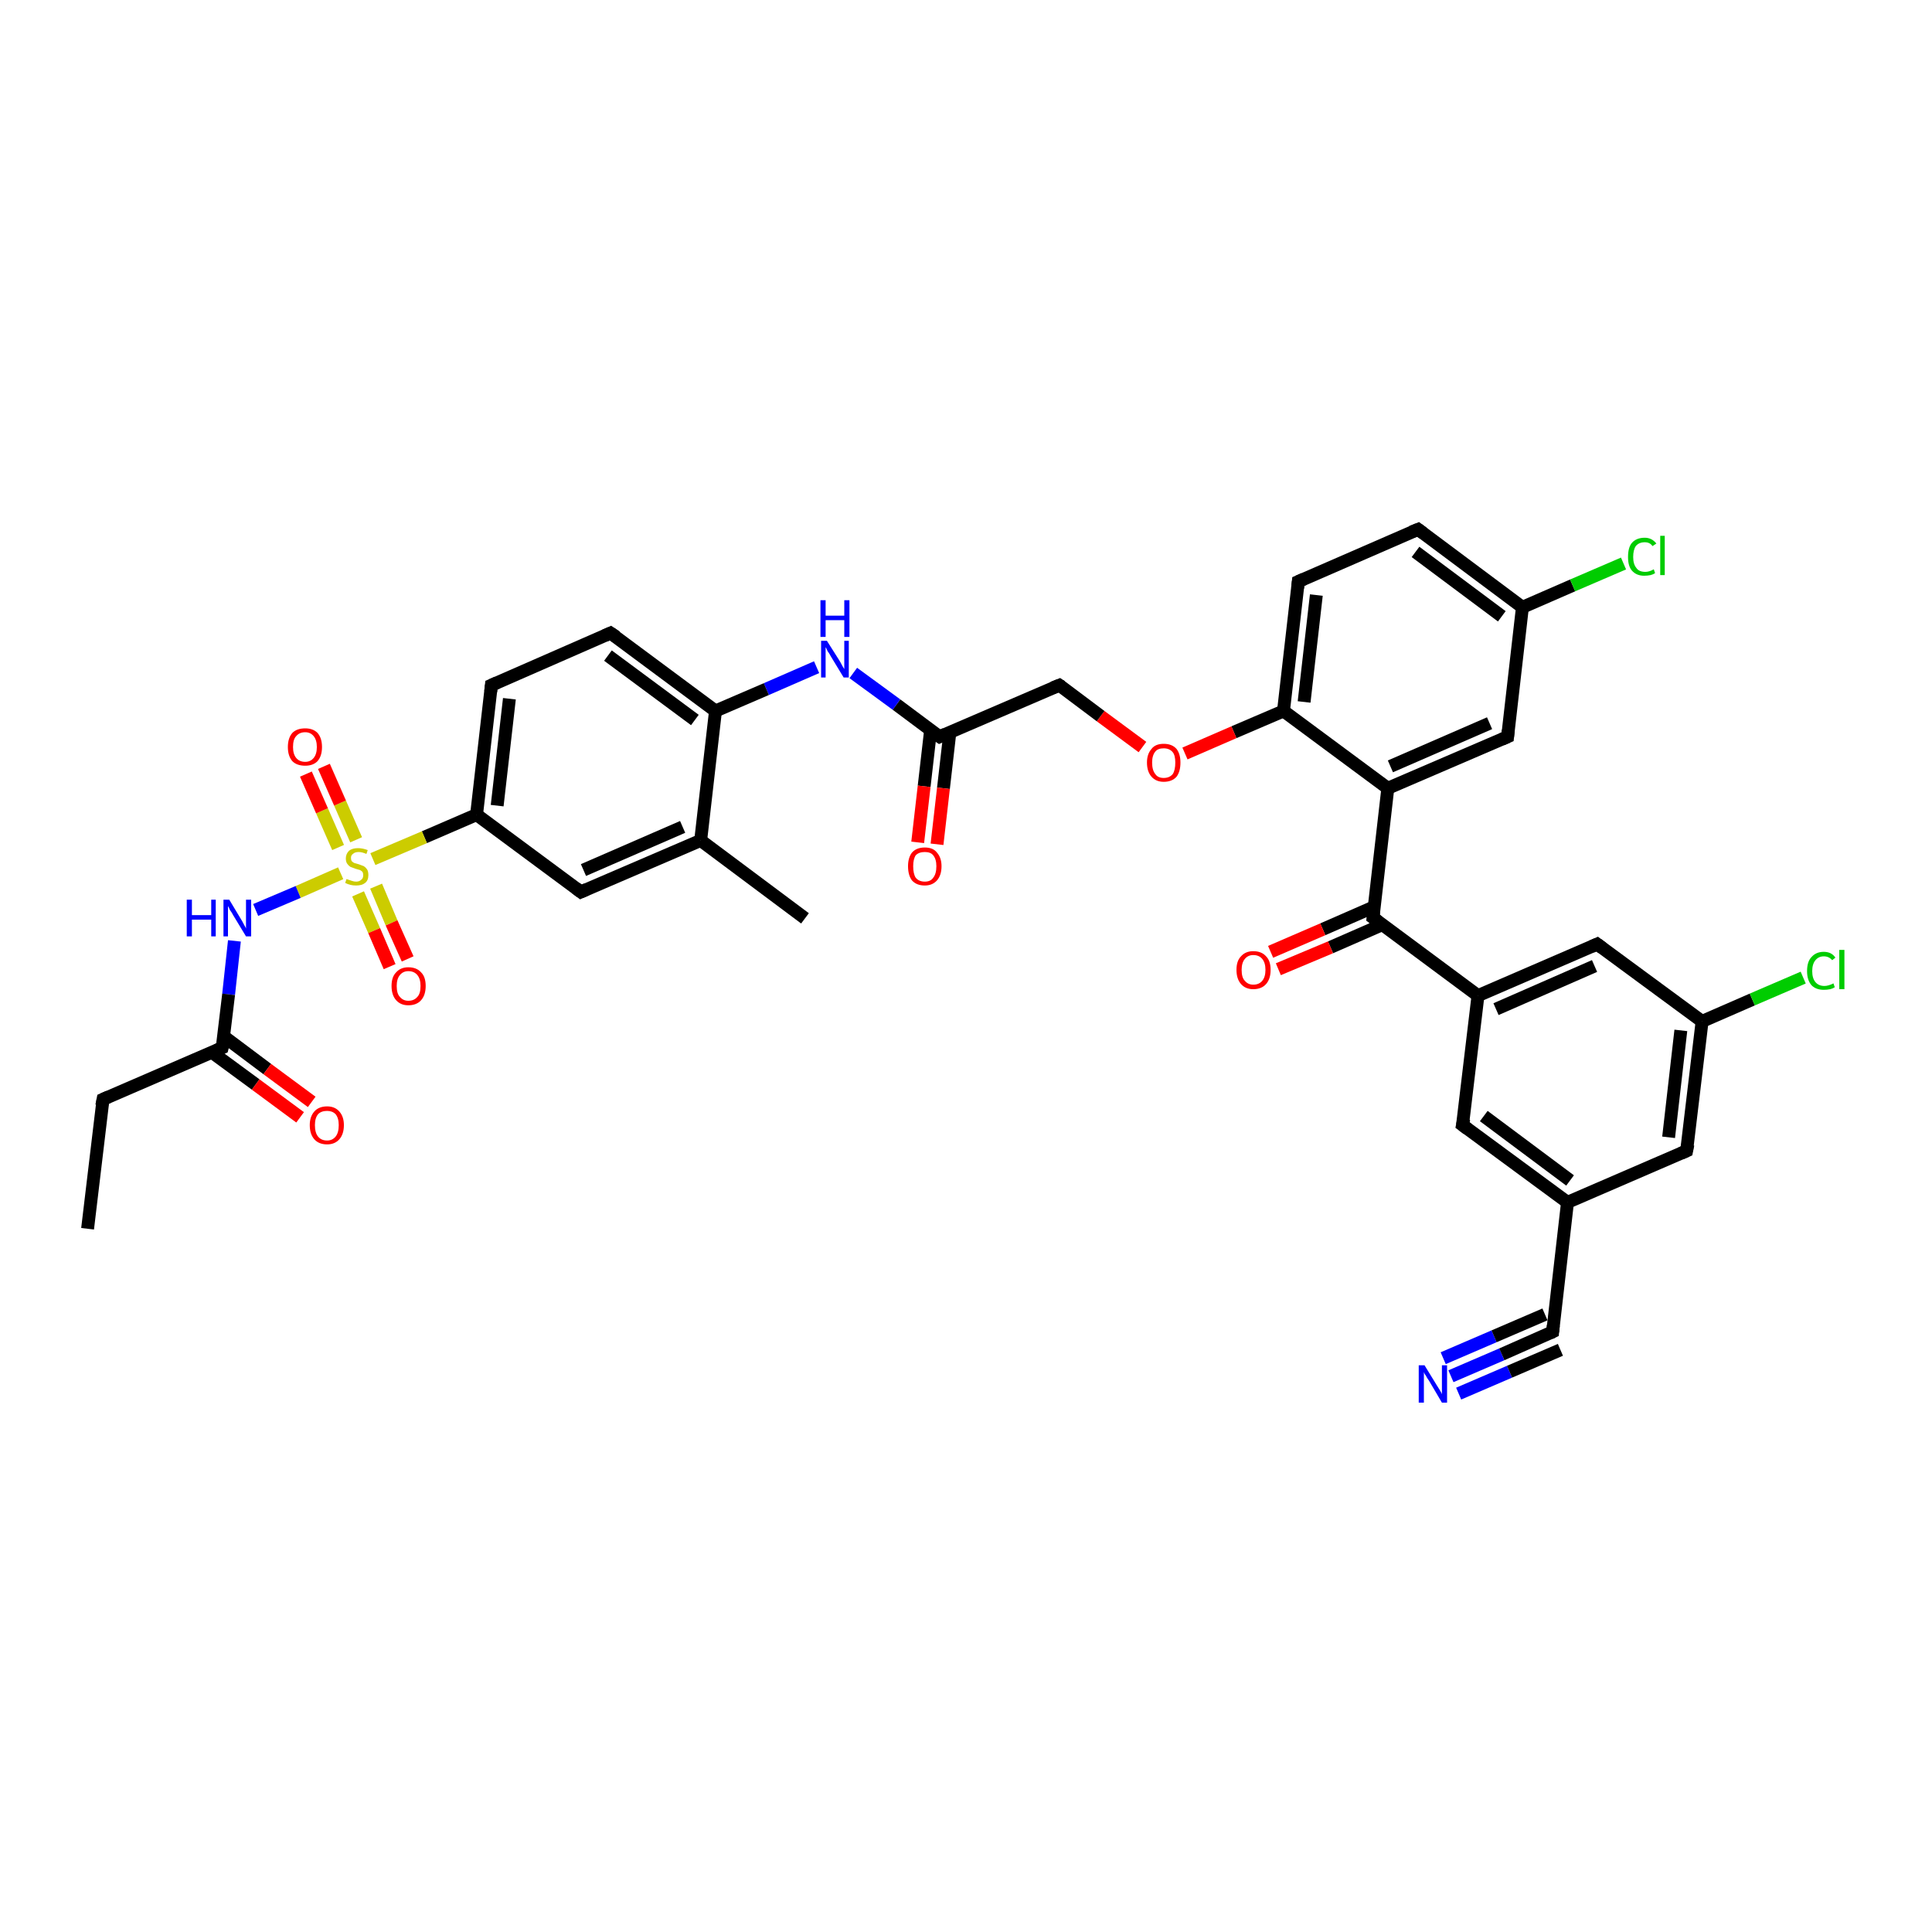 <?xml version='1.0' encoding='iso-8859-1'?>
<svg version='1.1' baseProfile='full'
              xmlns='http://www.w3.org/2000/svg'
                      xmlns:rdkit='http://www.rdkit.org/xml'
                      xmlns:xlink='http://www.w3.org/1999/xlink'
                  xml:space='preserve'
width='300px' height='300px' viewBox='0 0 300 300'>
<!-- END OF HEADER -->
<rect style='opacity:1.0;fill:#FFFFFF;stroke:none' width='300.0' height='300.0' x='0.0' y='0.0'> </rect>
<path class='bond-0 atom-0 atom-1' d='M 225.3,213.7 L 233.2,210.3' style='fill:none;fill-rule:evenodd;stroke:#0000FF;stroke-width:2.0px;stroke-linecap:butt;stroke-linejoin:miter;stroke-opacity:1' />
<path class='bond-0 atom-0 atom-1' d='M 233.2,210.3 L 241.1,206.8' style='fill:none;fill-rule:evenodd;stroke:#000000;stroke-width:2.0px;stroke-linecap:butt;stroke-linejoin:miter;stroke-opacity:1' />
<path class='bond-0 atom-0 atom-1' d='M 224.1,210.9 L 232.0,207.5' style='fill:none;fill-rule:evenodd;stroke:#0000FF;stroke-width:2.0px;stroke-linecap:butt;stroke-linejoin:miter;stroke-opacity:1' />
<path class='bond-0 atom-0 atom-1' d='M 232.0,207.5 L 239.9,204.1' style='fill:none;fill-rule:evenodd;stroke:#000000;stroke-width:2.0px;stroke-linecap:butt;stroke-linejoin:miter;stroke-opacity:1' />
<path class='bond-0 atom-0 atom-1' d='M 226.5,216.4 L 234.4,213.0' style='fill:none;fill-rule:evenodd;stroke:#0000FF;stroke-width:2.0px;stroke-linecap:butt;stroke-linejoin:miter;stroke-opacity:1' />
<path class='bond-0 atom-0 atom-1' d='M 234.4,213.0 L 242.3,209.6' style='fill:none;fill-rule:evenodd;stroke:#000000;stroke-width:2.0px;stroke-linecap:butt;stroke-linejoin:miter;stroke-opacity:1' />
<path class='bond-1 atom-1 atom-2' d='M 241.1,206.8 L 243.4,186.7' style='fill:none;fill-rule:evenodd;stroke:#000000;stroke-width:2.0px;stroke-linecap:butt;stroke-linejoin:miter;stroke-opacity:1' />
<path class='bond-2 atom-2 atom-3' d='M 243.4,186.7 L 227.1,174.7' style='fill:none;fill-rule:evenodd;stroke:#000000;stroke-width:2.0px;stroke-linecap:butt;stroke-linejoin:miter;stroke-opacity:1' />
<path class='bond-2 atom-2 atom-3' d='M 243.8,183.3 L 230.4,173.3' style='fill:none;fill-rule:evenodd;stroke:#000000;stroke-width:2.0px;stroke-linecap:butt;stroke-linejoin:miter;stroke-opacity:1' />
<path class='bond-3 atom-3 atom-4' d='M 227.1,174.7 L 229.5,154.6' style='fill:none;fill-rule:evenodd;stroke:#000000;stroke-width:2.0px;stroke-linecap:butt;stroke-linejoin:miter;stroke-opacity:1' />
<path class='bond-4 atom-4 atom-5' d='M 229.5,154.6 L 248.0,146.6' style='fill:none;fill-rule:evenodd;stroke:#000000;stroke-width:2.0px;stroke-linecap:butt;stroke-linejoin:miter;stroke-opacity:1' />
<path class='bond-4 atom-4 atom-5' d='M 232.3,156.7 L 247.6,150.0' style='fill:none;fill-rule:evenodd;stroke:#000000;stroke-width:2.0px;stroke-linecap:butt;stroke-linejoin:miter;stroke-opacity:1' />
<path class='bond-5 atom-5 atom-6' d='M 248.0,146.6 L 264.3,158.6' style='fill:none;fill-rule:evenodd;stroke:#000000;stroke-width:2.0px;stroke-linecap:butt;stroke-linejoin:miter;stroke-opacity:1' />
<path class='bond-6 atom-6 atom-7' d='M 264.3,158.6 L 272.1,155.2' style='fill:none;fill-rule:evenodd;stroke:#000000;stroke-width:2.0px;stroke-linecap:butt;stroke-linejoin:miter;stroke-opacity:1' />
<path class='bond-6 atom-6 atom-7' d='M 272.1,155.2 L 280.0,151.8' style='fill:none;fill-rule:evenodd;stroke:#00CC00;stroke-width:2.0px;stroke-linecap:butt;stroke-linejoin:miter;stroke-opacity:1' />
<path class='bond-7 atom-6 atom-8' d='M 264.3,158.6 L 261.9,178.7' style='fill:none;fill-rule:evenodd;stroke:#000000;stroke-width:2.0px;stroke-linecap:butt;stroke-linejoin:miter;stroke-opacity:1' />
<path class='bond-7 atom-6 atom-8' d='M 261.0,160.0 L 259.1,176.6' style='fill:none;fill-rule:evenodd;stroke:#000000;stroke-width:2.0px;stroke-linecap:butt;stroke-linejoin:miter;stroke-opacity:1' />
<path class='bond-8 atom-4 atom-9' d='M 229.5,154.6 L 213.2,142.5' style='fill:none;fill-rule:evenodd;stroke:#000000;stroke-width:2.0px;stroke-linecap:butt;stroke-linejoin:miter;stroke-opacity:1' />
<path class='bond-9 atom-9 atom-10' d='M 213.4,140.8 L 205.4,144.3' style='fill:none;fill-rule:evenodd;stroke:#000000;stroke-width:2.0px;stroke-linecap:butt;stroke-linejoin:miter;stroke-opacity:1' />
<path class='bond-9 atom-9 atom-10' d='M 205.4,144.3 L 197.3,147.8' style='fill:none;fill-rule:evenodd;stroke:#FF0000;stroke-width:2.0px;stroke-linecap:butt;stroke-linejoin:miter;stroke-opacity:1' />
<path class='bond-9 atom-9 atom-10' d='M 214.6,143.6 L 206.6,147.1' style='fill:none;fill-rule:evenodd;stroke:#000000;stroke-width:2.0px;stroke-linecap:butt;stroke-linejoin:miter;stroke-opacity:1' />
<path class='bond-9 atom-9 atom-10' d='M 206.6,147.1 L 198.5,150.5' style='fill:none;fill-rule:evenodd;stroke:#FF0000;stroke-width:2.0px;stroke-linecap:butt;stroke-linejoin:miter;stroke-opacity:1' />
<path class='bond-10 atom-9 atom-11' d='M 213.2,142.5 L 215.5,122.4' style='fill:none;fill-rule:evenodd;stroke:#000000;stroke-width:2.0px;stroke-linecap:butt;stroke-linejoin:miter;stroke-opacity:1' />
<path class='bond-11 atom-11 atom-12' d='M 215.5,122.4 L 234.1,114.4' style='fill:none;fill-rule:evenodd;stroke:#000000;stroke-width:2.0px;stroke-linecap:butt;stroke-linejoin:miter;stroke-opacity:1' />
<path class='bond-11 atom-11 atom-12' d='M 215.9,119.0 L 231.3,112.3' style='fill:none;fill-rule:evenodd;stroke:#000000;stroke-width:2.0px;stroke-linecap:butt;stroke-linejoin:miter;stroke-opacity:1' />
<path class='bond-12 atom-12 atom-13' d='M 234.1,114.4 L 236.4,94.3' style='fill:none;fill-rule:evenodd;stroke:#000000;stroke-width:2.0px;stroke-linecap:butt;stroke-linejoin:miter;stroke-opacity:1' />
<path class='bond-13 atom-13 atom-14' d='M 236.4,94.3 L 244.2,90.9' style='fill:none;fill-rule:evenodd;stroke:#000000;stroke-width:2.0px;stroke-linecap:butt;stroke-linejoin:miter;stroke-opacity:1' />
<path class='bond-13 atom-13 atom-14' d='M 244.2,90.9 L 252.1,87.5' style='fill:none;fill-rule:evenodd;stroke:#00CC00;stroke-width:2.0px;stroke-linecap:butt;stroke-linejoin:miter;stroke-opacity:1' />
<path class='bond-14 atom-13 atom-15' d='M 236.4,94.3 L 220.2,82.2' style='fill:none;fill-rule:evenodd;stroke:#000000;stroke-width:2.0px;stroke-linecap:butt;stroke-linejoin:miter;stroke-opacity:1' />
<path class='bond-14 atom-13 atom-15' d='M 233.2,95.7 L 219.8,85.7' style='fill:none;fill-rule:evenodd;stroke:#000000;stroke-width:2.0px;stroke-linecap:butt;stroke-linejoin:miter;stroke-opacity:1' />
<path class='bond-15 atom-15 atom-16' d='M 220.2,82.2 L 201.6,90.3' style='fill:none;fill-rule:evenodd;stroke:#000000;stroke-width:2.0px;stroke-linecap:butt;stroke-linejoin:miter;stroke-opacity:1' />
<path class='bond-16 atom-16 atom-17' d='M 201.6,90.3 L 199.3,110.4' style='fill:none;fill-rule:evenodd;stroke:#000000;stroke-width:2.0px;stroke-linecap:butt;stroke-linejoin:miter;stroke-opacity:1' />
<path class='bond-16 atom-16 atom-17' d='M 204.4,92.4 L 202.5,109.0' style='fill:none;fill-rule:evenodd;stroke:#000000;stroke-width:2.0px;stroke-linecap:butt;stroke-linejoin:miter;stroke-opacity:1' />
<path class='bond-17 atom-17 atom-18' d='M 199.3,110.4 L 191.6,113.7' style='fill:none;fill-rule:evenodd;stroke:#000000;stroke-width:2.0px;stroke-linecap:butt;stroke-linejoin:miter;stroke-opacity:1' />
<path class='bond-17 atom-17 atom-18' d='M 191.6,113.7 L 184.0,117.0' style='fill:none;fill-rule:evenodd;stroke:#FF0000;stroke-width:2.0px;stroke-linecap:butt;stroke-linejoin:miter;stroke-opacity:1' />
<path class='bond-18 atom-18 atom-19' d='M 177.4,116.0 L 170.9,111.2' style='fill:none;fill-rule:evenodd;stroke:#FF0000;stroke-width:2.0px;stroke-linecap:butt;stroke-linejoin:miter;stroke-opacity:1' />
<path class='bond-18 atom-18 atom-19' d='M 170.9,111.2 L 164.5,106.4' style='fill:none;fill-rule:evenodd;stroke:#000000;stroke-width:2.0px;stroke-linecap:butt;stroke-linejoin:miter;stroke-opacity:1' />
<path class='bond-19 atom-19 atom-20' d='M 164.5,106.4 L 145.9,114.4' style='fill:none;fill-rule:evenodd;stroke:#000000;stroke-width:2.0px;stroke-linecap:butt;stroke-linejoin:miter;stroke-opacity:1' />
<path class='bond-20 atom-20 atom-21' d='M 144.5,113.4 L 143.5,122.1' style='fill:none;fill-rule:evenodd;stroke:#000000;stroke-width:2.0px;stroke-linecap:butt;stroke-linejoin:miter;stroke-opacity:1' />
<path class='bond-20 atom-20 atom-21' d='M 143.5,122.1 L 142.5,130.8' style='fill:none;fill-rule:evenodd;stroke:#FF0000;stroke-width:2.0px;stroke-linecap:butt;stroke-linejoin:miter;stroke-opacity:1' />
<path class='bond-20 atom-20 atom-21' d='M 147.5,113.7 L 146.5,122.4' style='fill:none;fill-rule:evenodd;stroke:#000000;stroke-width:2.0px;stroke-linecap:butt;stroke-linejoin:miter;stroke-opacity:1' />
<path class='bond-20 atom-20 atom-21' d='M 146.5,122.4 L 145.5,131.1' style='fill:none;fill-rule:evenodd;stroke:#FF0000;stroke-width:2.0px;stroke-linecap:butt;stroke-linejoin:miter;stroke-opacity:1' />
<path class='bond-21 atom-20 atom-22' d='M 145.9,114.4 L 139.2,109.4' style='fill:none;fill-rule:evenodd;stroke:#000000;stroke-width:2.0px;stroke-linecap:butt;stroke-linejoin:miter;stroke-opacity:1' />
<path class='bond-21 atom-20 atom-22' d='M 139.2,109.4 L 132.5,104.5' style='fill:none;fill-rule:evenodd;stroke:#0000FF;stroke-width:2.0px;stroke-linecap:butt;stroke-linejoin:miter;stroke-opacity:1' />
<path class='bond-22 atom-22 atom-23' d='M 126.8,103.6 L 119.0,107.0' style='fill:none;fill-rule:evenodd;stroke:#0000FF;stroke-width:2.0px;stroke-linecap:butt;stroke-linejoin:miter;stroke-opacity:1' />
<path class='bond-22 atom-22 atom-23' d='M 119.0,107.0 L 111.1,110.4' style='fill:none;fill-rule:evenodd;stroke:#000000;stroke-width:2.0px;stroke-linecap:butt;stroke-linejoin:miter;stroke-opacity:1' />
<path class='bond-23 atom-23 atom-24' d='M 111.1,110.4 L 94.8,98.3' style='fill:none;fill-rule:evenodd;stroke:#000000;stroke-width:2.0px;stroke-linecap:butt;stroke-linejoin:miter;stroke-opacity:1' />
<path class='bond-23 atom-23 atom-24' d='M 107.9,111.8 L 94.4,101.8' style='fill:none;fill-rule:evenodd;stroke:#000000;stroke-width:2.0px;stroke-linecap:butt;stroke-linejoin:miter;stroke-opacity:1' />
<path class='bond-24 atom-24 atom-25' d='M 94.8,98.3 L 76.3,106.4' style='fill:none;fill-rule:evenodd;stroke:#000000;stroke-width:2.0px;stroke-linecap:butt;stroke-linejoin:miter;stroke-opacity:1' />
<path class='bond-25 atom-25 atom-26' d='M 76.3,106.4 L 74.0,126.5' style='fill:none;fill-rule:evenodd;stroke:#000000;stroke-width:2.0px;stroke-linecap:butt;stroke-linejoin:miter;stroke-opacity:1' />
<path class='bond-25 atom-25 atom-26' d='M 79.1,108.5 L 77.2,125.1' style='fill:none;fill-rule:evenodd;stroke:#000000;stroke-width:2.0px;stroke-linecap:butt;stroke-linejoin:miter;stroke-opacity:1' />
<path class='bond-26 atom-26 atom-27' d='M 74.0,126.5 L 90.2,138.5' style='fill:none;fill-rule:evenodd;stroke:#000000;stroke-width:2.0px;stroke-linecap:butt;stroke-linejoin:miter;stroke-opacity:1' />
<path class='bond-27 atom-27 atom-28' d='M 90.2,138.5 L 108.8,130.5' style='fill:none;fill-rule:evenodd;stroke:#000000;stroke-width:2.0px;stroke-linecap:butt;stroke-linejoin:miter;stroke-opacity:1' />
<path class='bond-27 atom-27 atom-28' d='M 90.6,135.1 L 106.0,128.4' style='fill:none;fill-rule:evenodd;stroke:#000000;stroke-width:2.0px;stroke-linecap:butt;stroke-linejoin:miter;stroke-opacity:1' />
<path class='bond-28 atom-28 atom-29' d='M 108.8,130.5 L 125.0,142.6' style='fill:none;fill-rule:evenodd;stroke:#000000;stroke-width:2.0px;stroke-linecap:butt;stroke-linejoin:miter;stroke-opacity:1' />
<path class='bond-29 atom-26 atom-30' d='M 74.0,126.5 L 65.9,130.0' style='fill:none;fill-rule:evenodd;stroke:#000000;stroke-width:2.0px;stroke-linecap:butt;stroke-linejoin:miter;stroke-opacity:1' />
<path class='bond-29 atom-26 atom-30' d='M 65.9,130.0 L 57.9,133.4' style='fill:none;fill-rule:evenodd;stroke:#CCCC00;stroke-width:2.0px;stroke-linecap:butt;stroke-linejoin:miter;stroke-opacity:1' />
<path class='bond-30 atom-30 atom-31' d='M 55.3,130.4 L 52.8,124.7' style='fill:none;fill-rule:evenodd;stroke:#CCCC00;stroke-width:2.0px;stroke-linecap:butt;stroke-linejoin:miter;stroke-opacity:1' />
<path class='bond-30 atom-30 atom-31' d='M 52.8,124.7 L 50.3,119.0' style='fill:none;fill-rule:evenodd;stroke:#FF0000;stroke-width:2.0px;stroke-linecap:butt;stroke-linejoin:miter;stroke-opacity:1' />
<path class='bond-30 atom-30 atom-31' d='M 52.5,131.6 L 50.0,125.9' style='fill:none;fill-rule:evenodd;stroke:#CCCC00;stroke-width:2.0px;stroke-linecap:butt;stroke-linejoin:miter;stroke-opacity:1' />
<path class='bond-30 atom-30 atom-31' d='M 50.0,125.9 L 47.5,120.2' style='fill:none;fill-rule:evenodd;stroke:#FF0000;stroke-width:2.0px;stroke-linecap:butt;stroke-linejoin:miter;stroke-opacity:1' />
<path class='bond-31 atom-30 atom-32' d='M 55.6,138.8 L 58.1,144.5' style='fill:none;fill-rule:evenodd;stroke:#CCCC00;stroke-width:2.0px;stroke-linecap:butt;stroke-linejoin:miter;stroke-opacity:1' />
<path class='bond-31 atom-30 atom-32' d='M 58.1,144.5 L 60.5,150.1' style='fill:none;fill-rule:evenodd;stroke:#FF0000;stroke-width:2.0px;stroke-linecap:butt;stroke-linejoin:miter;stroke-opacity:1' />
<path class='bond-31 atom-30 atom-32' d='M 58.4,137.6 L 60.8,143.3' style='fill:none;fill-rule:evenodd;stroke:#CCCC00;stroke-width:2.0px;stroke-linecap:butt;stroke-linejoin:miter;stroke-opacity:1' />
<path class='bond-31 atom-30 atom-32' d='M 60.8,143.3 L 63.3,148.9' style='fill:none;fill-rule:evenodd;stroke:#FF0000;stroke-width:2.0px;stroke-linecap:butt;stroke-linejoin:miter;stroke-opacity:1' />
<path class='bond-32 atom-30 atom-33' d='M 52.9,135.6 L 46.3,138.5' style='fill:none;fill-rule:evenodd;stroke:#CCCC00;stroke-width:2.0px;stroke-linecap:butt;stroke-linejoin:miter;stroke-opacity:1' />
<path class='bond-32 atom-30 atom-33' d='M 46.3,138.5 L 39.7,141.3' style='fill:none;fill-rule:evenodd;stroke:#0000FF;stroke-width:2.0px;stroke-linecap:butt;stroke-linejoin:miter;stroke-opacity:1' />
<path class='bond-33 atom-33 atom-34' d='M 36.4,146.1 L 35.5,154.4' style='fill:none;fill-rule:evenodd;stroke:#0000FF;stroke-width:2.0px;stroke-linecap:butt;stroke-linejoin:miter;stroke-opacity:1' />
<path class='bond-33 atom-33 atom-34' d='M 35.5,154.4 L 34.5,162.7' style='fill:none;fill-rule:evenodd;stroke:#000000;stroke-width:2.0px;stroke-linecap:butt;stroke-linejoin:miter;stroke-opacity:1' />
<path class='bond-34 atom-34 atom-35' d='M 32.9,163.4 L 39.7,168.4' style='fill:none;fill-rule:evenodd;stroke:#000000;stroke-width:2.0px;stroke-linecap:butt;stroke-linejoin:miter;stroke-opacity:1' />
<path class='bond-34 atom-34 atom-35' d='M 39.7,168.4 L 46.6,173.5' style='fill:none;fill-rule:evenodd;stroke:#FF0000;stroke-width:2.0px;stroke-linecap:butt;stroke-linejoin:miter;stroke-opacity:1' />
<path class='bond-34 atom-34 atom-35' d='M 34.7,160.9 L 41.5,166.0' style='fill:none;fill-rule:evenodd;stroke:#000000;stroke-width:2.0px;stroke-linecap:butt;stroke-linejoin:miter;stroke-opacity:1' />
<path class='bond-34 atom-34 atom-35' d='M 41.5,166.0 L 48.4,171.1' style='fill:none;fill-rule:evenodd;stroke:#FF0000;stroke-width:2.0px;stroke-linecap:butt;stroke-linejoin:miter;stroke-opacity:1' />
<path class='bond-35 atom-34 atom-36' d='M 34.5,162.7 L 16.0,170.7' style='fill:none;fill-rule:evenodd;stroke:#000000;stroke-width:2.0px;stroke-linecap:butt;stroke-linejoin:miter;stroke-opacity:1' />
<path class='bond-36 atom-36 atom-37' d='M 16.0,170.7 L 13.6,190.8' style='fill:none;fill-rule:evenodd;stroke:#000000;stroke-width:2.0px;stroke-linecap:butt;stroke-linejoin:miter;stroke-opacity:1' />
<path class='bond-37 atom-8 atom-2' d='M 261.9,178.7 L 243.4,186.7' style='fill:none;fill-rule:evenodd;stroke:#000000;stroke-width:2.0px;stroke-linecap:butt;stroke-linejoin:miter;stroke-opacity:1' />
<path class='bond-38 atom-28 atom-23' d='M 108.8,130.5 L 111.1,110.4' style='fill:none;fill-rule:evenodd;stroke:#000000;stroke-width:2.0px;stroke-linecap:butt;stroke-linejoin:miter;stroke-opacity:1' />
<path class='bond-39 atom-17 atom-11' d='M 199.3,110.4 L 215.5,122.4' style='fill:none;fill-rule:evenodd;stroke:#000000;stroke-width:2.0px;stroke-linecap:butt;stroke-linejoin:miter;stroke-opacity:1' />
<path d='M 240.7,207.0 L 241.1,206.8 L 241.2,205.8' style='fill:none;stroke:#000000;stroke-width:2.0px;stroke-linecap:butt;stroke-linejoin:miter;stroke-opacity:1;' />
<path d='M 227.9,175.3 L 227.1,174.7 L 227.3,173.7' style='fill:none;stroke:#000000;stroke-width:2.0px;stroke-linecap:butt;stroke-linejoin:miter;stroke-opacity:1;' />
<path d='M 247.1,147.0 L 248.0,146.6 L 248.8,147.2' style='fill:none;stroke:#000000;stroke-width:2.0px;stroke-linecap:butt;stroke-linejoin:miter;stroke-opacity:1;' />
<path d='M 262.1,177.7 L 261.9,178.7 L 261.0,179.1' style='fill:none;stroke:#000000;stroke-width:2.0px;stroke-linecap:butt;stroke-linejoin:miter;stroke-opacity:1;' />
<path d='M 214.0,143.1 L 213.2,142.5 L 213.3,141.5' style='fill:none;stroke:#000000;stroke-width:2.0px;stroke-linecap:butt;stroke-linejoin:miter;stroke-opacity:1;' />
<path d='M 233.2,114.8 L 234.1,114.4 L 234.2,113.4' style='fill:none;stroke:#000000;stroke-width:2.0px;stroke-linecap:butt;stroke-linejoin:miter;stroke-opacity:1;' />
<path d='M 221.0,82.8 L 220.2,82.2 L 219.2,82.6' style='fill:none;stroke:#000000;stroke-width:2.0px;stroke-linecap:butt;stroke-linejoin:miter;stroke-opacity:1;' />
<path d='M 202.5,89.9 L 201.6,90.3 L 201.5,91.3' style='fill:none;stroke:#000000;stroke-width:2.0px;stroke-linecap:butt;stroke-linejoin:miter;stroke-opacity:1;' />
<path d='M 164.8,106.6 L 164.5,106.4 L 163.5,106.8' style='fill:none;stroke:#000000;stroke-width:2.0px;stroke-linecap:butt;stroke-linejoin:miter;stroke-opacity:1;' />
<path d='M 146.8,114.0 L 145.9,114.4 L 145.6,114.2' style='fill:none;stroke:#000000;stroke-width:2.0px;stroke-linecap:butt;stroke-linejoin:miter;stroke-opacity:1;' />
<path d='M 95.7,98.9 L 94.8,98.3 L 93.9,98.7' style='fill:none;stroke:#000000;stroke-width:2.0px;stroke-linecap:butt;stroke-linejoin:miter;stroke-opacity:1;' />
<path d='M 77.2,106.0 L 76.3,106.4 L 76.2,107.4' style='fill:none;stroke:#000000;stroke-width:2.0px;stroke-linecap:butt;stroke-linejoin:miter;stroke-opacity:1;' />
<path d='M 89.4,137.9 L 90.2,138.5 L 91.1,138.1' style='fill:none;stroke:#000000;stroke-width:2.0px;stroke-linecap:butt;stroke-linejoin:miter;stroke-opacity:1;' />
<path d='M 34.6,162.3 L 34.5,162.7 L 33.6,163.1' style='fill:none;stroke:#000000;stroke-width:2.0px;stroke-linecap:butt;stroke-linejoin:miter;stroke-opacity:1;' />
<path d='M 16.9,170.3 L 16.0,170.7 L 15.8,171.7' style='fill:none;stroke:#000000;stroke-width:2.0px;stroke-linecap:butt;stroke-linejoin:miter;stroke-opacity:1;' />
<path class='atom-0' d='M 221.2 212.0
L 223.1 215.1
Q 223.3 215.4, 223.6 215.9
Q 223.9 216.4, 223.9 216.5
L 223.9 212.0
L 224.7 212.0
L 224.7 217.8
L 223.9 217.8
L 221.9 214.4
Q 221.6 214.0, 221.4 213.6
Q 221.1 213.2, 221.1 213.0
L 221.1 217.8
L 220.3 217.8
L 220.3 212.0
L 221.2 212.0
' fill='#0000FF'/>
<path class='atom-7' d='M 280.6 150.8
Q 280.6 149.3, 281.3 148.6
Q 282.0 147.8, 283.2 147.8
Q 284.4 147.8, 285.0 148.7
L 284.5 149.1
Q 284.0 148.5, 283.2 148.5
Q 282.4 148.5, 281.9 149.1
Q 281.4 149.7, 281.4 150.8
Q 281.4 151.9, 281.9 152.5
Q 282.4 153.1, 283.3 153.1
Q 283.9 153.1, 284.7 152.7
L 284.9 153.3
Q 284.6 153.5, 284.2 153.6
Q 283.7 153.7, 283.2 153.7
Q 282.0 153.7, 281.3 153.0
Q 280.6 152.2, 280.6 150.8
' fill='#00CC00'/>
<path class='atom-7' d='M 285.6 147.5
L 286.4 147.5
L 286.4 153.6
L 285.6 153.6
L 285.6 147.5
' fill='#00CC00'/>
<path class='atom-10' d='M 192.0 150.6
Q 192.0 149.2, 192.7 148.5
Q 193.4 147.7, 194.6 147.7
Q 195.9 147.7, 196.6 148.5
Q 197.3 149.2, 197.3 150.6
Q 197.3 152.0, 196.6 152.8
Q 195.9 153.6, 194.6 153.6
Q 193.4 153.6, 192.7 152.8
Q 192.0 152.0, 192.0 150.6
M 194.6 152.9
Q 195.5 152.9, 196.0 152.3
Q 196.5 151.7, 196.5 150.6
Q 196.5 149.5, 196.0 148.9
Q 195.5 148.3, 194.6 148.3
Q 193.8 148.3, 193.3 148.9
Q 192.8 149.5, 192.8 150.6
Q 192.8 151.8, 193.3 152.3
Q 193.8 152.9, 194.6 152.9
' fill='#FF0000'/>
<path class='atom-14' d='M 252.8 86.5
Q 252.8 85.0, 253.4 84.3
Q 254.1 83.5, 255.4 83.5
Q 256.5 83.5, 257.2 84.4
L 256.6 84.8
Q 256.2 84.2, 255.4 84.2
Q 254.5 84.2, 254.0 84.8
Q 253.6 85.4, 253.6 86.5
Q 253.6 87.6, 254.1 88.2
Q 254.5 88.8, 255.5 88.8
Q 256.1 88.8, 256.8 88.4
L 257.0 89.0
Q 256.7 89.2, 256.3 89.3
Q 255.8 89.4, 255.3 89.4
Q 254.1 89.4, 253.4 88.6
Q 252.8 87.9, 252.8 86.5
' fill='#00CC00'/>
<path class='atom-14' d='M 257.8 83.2
L 258.5 83.2
L 258.5 89.3
L 257.8 89.3
L 257.8 83.2
' fill='#00CC00'/>
<path class='atom-18' d='M 178.1 118.4
Q 178.1 117.1, 178.8 116.3
Q 179.4 115.5, 180.7 115.5
Q 182.0 115.5, 182.7 116.3
Q 183.3 117.1, 183.3 118.4
Q 183.3 119.8, 182.7 120.6
Q 182.0 121.4, 180.7 121.4
Q 179.5 121.4, 178.8 120.6
Q 178.1 119.8, 178.1 118.4
M 180.7 120.8
Q 181.6 120.8, 182.1 120.2
Q 182.5 119.6, 182.5 118.4
Q 182.5 117.3, 182.1 116.8
Q 181.6 116.2, 180.7 116.2
Q 179.8 116.2, 179.4 116.7
Q 178.9 117.3, 178.9 118.4
Q 178.9 119.6, 179.4 120.2
Q 179.8 120.8, 180.7 120.8
' fill='#FF0000'/>
<path class='atom-21' d='M 141.0 134.5
Q 141.0 133.2, 141.6 132.4
Q 142.3 131.6, 143.6 131.6
Q 144.9 131.6, 145.5 132.4
Q 146.2 133.2, 146.2 134.5
Q 146.2 135.9, 145.5 136.7
Q 144.8 137.5, 143.6 137.5
Q 142.3 137.5, 141.6 136.7
Q 141.0 135.9, 141.0 134.5
M 143.6 136.9
Q 144.5 136.9, 144.9 136.3
Q 145.4 135.7, 145.4 134.5
Q 145.4 133.4, 144.9 132.8
Q 144.5 132.3, 143.6 132.3
Q 142.7 132.3, 142.2 132.8
Q 141.8 133.4, 141.8 134.5
Q 141.8 135.7, 142.2 136.3
Q 142.7 136.9, 143.6 136.9
' fill='#FF0000'/>
<path class='atom-22' d='M 128.4 99.5
L 130.3 102.5
Q 130.5 102.8, 130.8 103.4
Q 131.1 103.9, 131.1 103.9
L 131.1 99.5
L 131.8 99.5
L 131.8 105.2
L 131.0 105.2
L 129.0 101.9
Q 128.8 101.5, 128.5 101.1
Q 128.3 100.6, 128.2 100.5
L 128.2 105.2
L 127.5 105.2
L 127.5 99.5
L 128.4 99.5
' fill='#0000FF'/>
<path class='atom-22' d='M 127.4 93.2
L 128.2 93.2
L 128.2 95.6
L 131.1 95.6
L 131.1 93.2
L 131.9 93.2
L 131.9 98.9
L 131.1 98.9
L 131.1 96.3
L 128.2 96.3
L 128.2 98.9
L 127.4 98.9
L 127.4 93.2
' fill='#0000FF'/>
<path class='atom-30' d='M 53.8 136.5
Q 53.8 136.5, 54.1 136.6
Q 54.4 136.7, 54.7 136.8
Q 55.0 136.9, 55.3 136.9
Q 55.8 136.9, 56.1 136.6
Q 56.4 136.4, 56.4 135.9
Q 56.4 135.6, 56.3 135.4
Q 56.1 135.2, 55.9 135.1
Q 55.6 135.0, 55.2 134.9
Q 54.7 134.7, 54.4 134.6
Q 54.1 134.4, 53.9 134.1
Q 53.7 133.8, 53.7 133.3
Q 53.7 132.6, 54.2 132.1
Q 54.7 131.7, 55.6 131.7
Q 56.3 131.7, 57.1 132.0
L 56.9 132.6
Q 56.2 132.3, 55.7 132.3
Q 55.1 132.3, 54.8 132.6
Q 54.5 132.8, 54.5 133.2
Q 54.5 133.5, 54.6 133.7
Q 54.8 133.9, 55.0 134.0
Q 55.3 134.1, 55.7 134.2
Q 56.2 134.4, 56.5 134.5
Q 56.8 134.7, 57.0 135.0
Q 57.2 135.3, 57.2 135.9
Q 57.2 136.7, 56.7 137.1
Q 56.2 137.5, 55.3 137.5
Q 54.8 137.5, 54.4 137.4
Q 54.0 137.3, 53.6 137.1
L 53.8 136.5
' fill='#CCCC00'/>
<path class='atom-31' d='M 44.7 116.0
Q 44.7 114.6, 45.4 113.8
Q 46.1 113.1, 47.4 113.1
Q 48.6 113.1, 49.3 113.8
Q 50.0 114.6, 50.0 116.0
Q 50.0 117.4, 49.3 118.2
Q 48.6 118.9, 47.4 118.9
Q 46.1 118.9, 45.4 118.2
Q 44.7 117.4, 44.7 116.0
M 47.4 118.3
Q 48.2 118.3, 48.7 117.7
Q 49.2 117.1, 49.2 116.0
Q 49.2 114.9, 48.7 114.3
Q 48.2 113.7, 47.4 113.7
Q 46.5 113.7, 46.0 114.3
Q 45.5 114.8, 45.5 116.0
Q 45.5 117.1, 46.0 117.7
Q 46.5 118.3, 47.4 118.3
' fill='#FF0000'/>
<path class='atom-32' d='M 60.8 153.1
Q 60.8 151.7, 61.5 151.0
Q 62.2 150.2, 63.4 150.2
Q 64.7 150.2, 65.4 151.0
Q 66.1 151.7, 66.1 153.1
Q 66.1 154.5, 65.4 155.3
Q 64.7 156.1, 63.4 156.1
Q 62.2 156.1, 61.5 155.3
Q 60.8 154.5, 60.8 153.1
M 63.4 155.4
Q 64.3 155.4, 64.8 154.8
Q 65.3 154.3, 65.3 153.1
Q 65.3 152.0, 64.8 151.4
Q 64.3 150.8, 63.4 150.8
Q 62.6 150.8, 62.1 151.4
Q 61.6 152.0, 61.6 153.1
Q 61.6 154.3, 62.1 154.8
Q 62.6 155.4, 63.4 155.4
' fill='#FF0000'/>
<path class='atom-33' d='M 29.0 139.7
L 29.8 139.7
L 29.8 142.1
L 32.8 142.1
L 32.8 139.7
L 33.5 139.7
L 33.5 145.4
L 32.8 145.4
L 32.8 142.8
L 29.8 142.8
L 29.8 145.4
L 29.0 145.4
L 29.0 139.7
' fill='#0000FF'/>
<path class='atom-33' d='M 35.6 139.7
L 37.4 142.7
Q 37.6 143.0, 37.9 143.6
Q 38.2 144.1, 38.2 144.2
L 38.2 139.7
L 39.0 139.7
L 39.0 145.4
L 38.2 145.4
L 36.2 142.1
Q 36.0 141.7, 35.7 141.3
Q 35.5 140.8, 35.4 140.7
L 35.4 145.4
L 34.7 145.4
L 34.7 139.7
L 35.6 139.7
' fill='#0000FF'/>
<path class='atom-35' d='M 48.1 174.7
Q 48.1 173.4, 48.8 172.6
Q 49.5 171.8, 50.8 171.8
Q 52.0 171.8, 52.7 172.6
Q 53.4 173.4, 53.4 174.7
Q 53.4 176.1, 52.7 176.9
Q 52.0 177.7, 50.8 177.7
Q 49.5 177.7, 48.8 176.9
Q 48.1 176.1, 48.1 174.7
M 50.8 177.1
Q 51.6 177.1, 52.1 176.5
Q 52.6 175.9, 52.6 174.7
Q 52.6 173.6, 52.1 173.0
Q 51.6 172.5, 50.8 172.5
Q 49.9 172.5, 49.4 173.0
Q 48.9 173.6, 48.9 174.7
Q 48.9 175.9, 49.4 176.5
Q 49.9 177.1, 50.8 177.1
' fill='#FF0000'/>
</svg>
